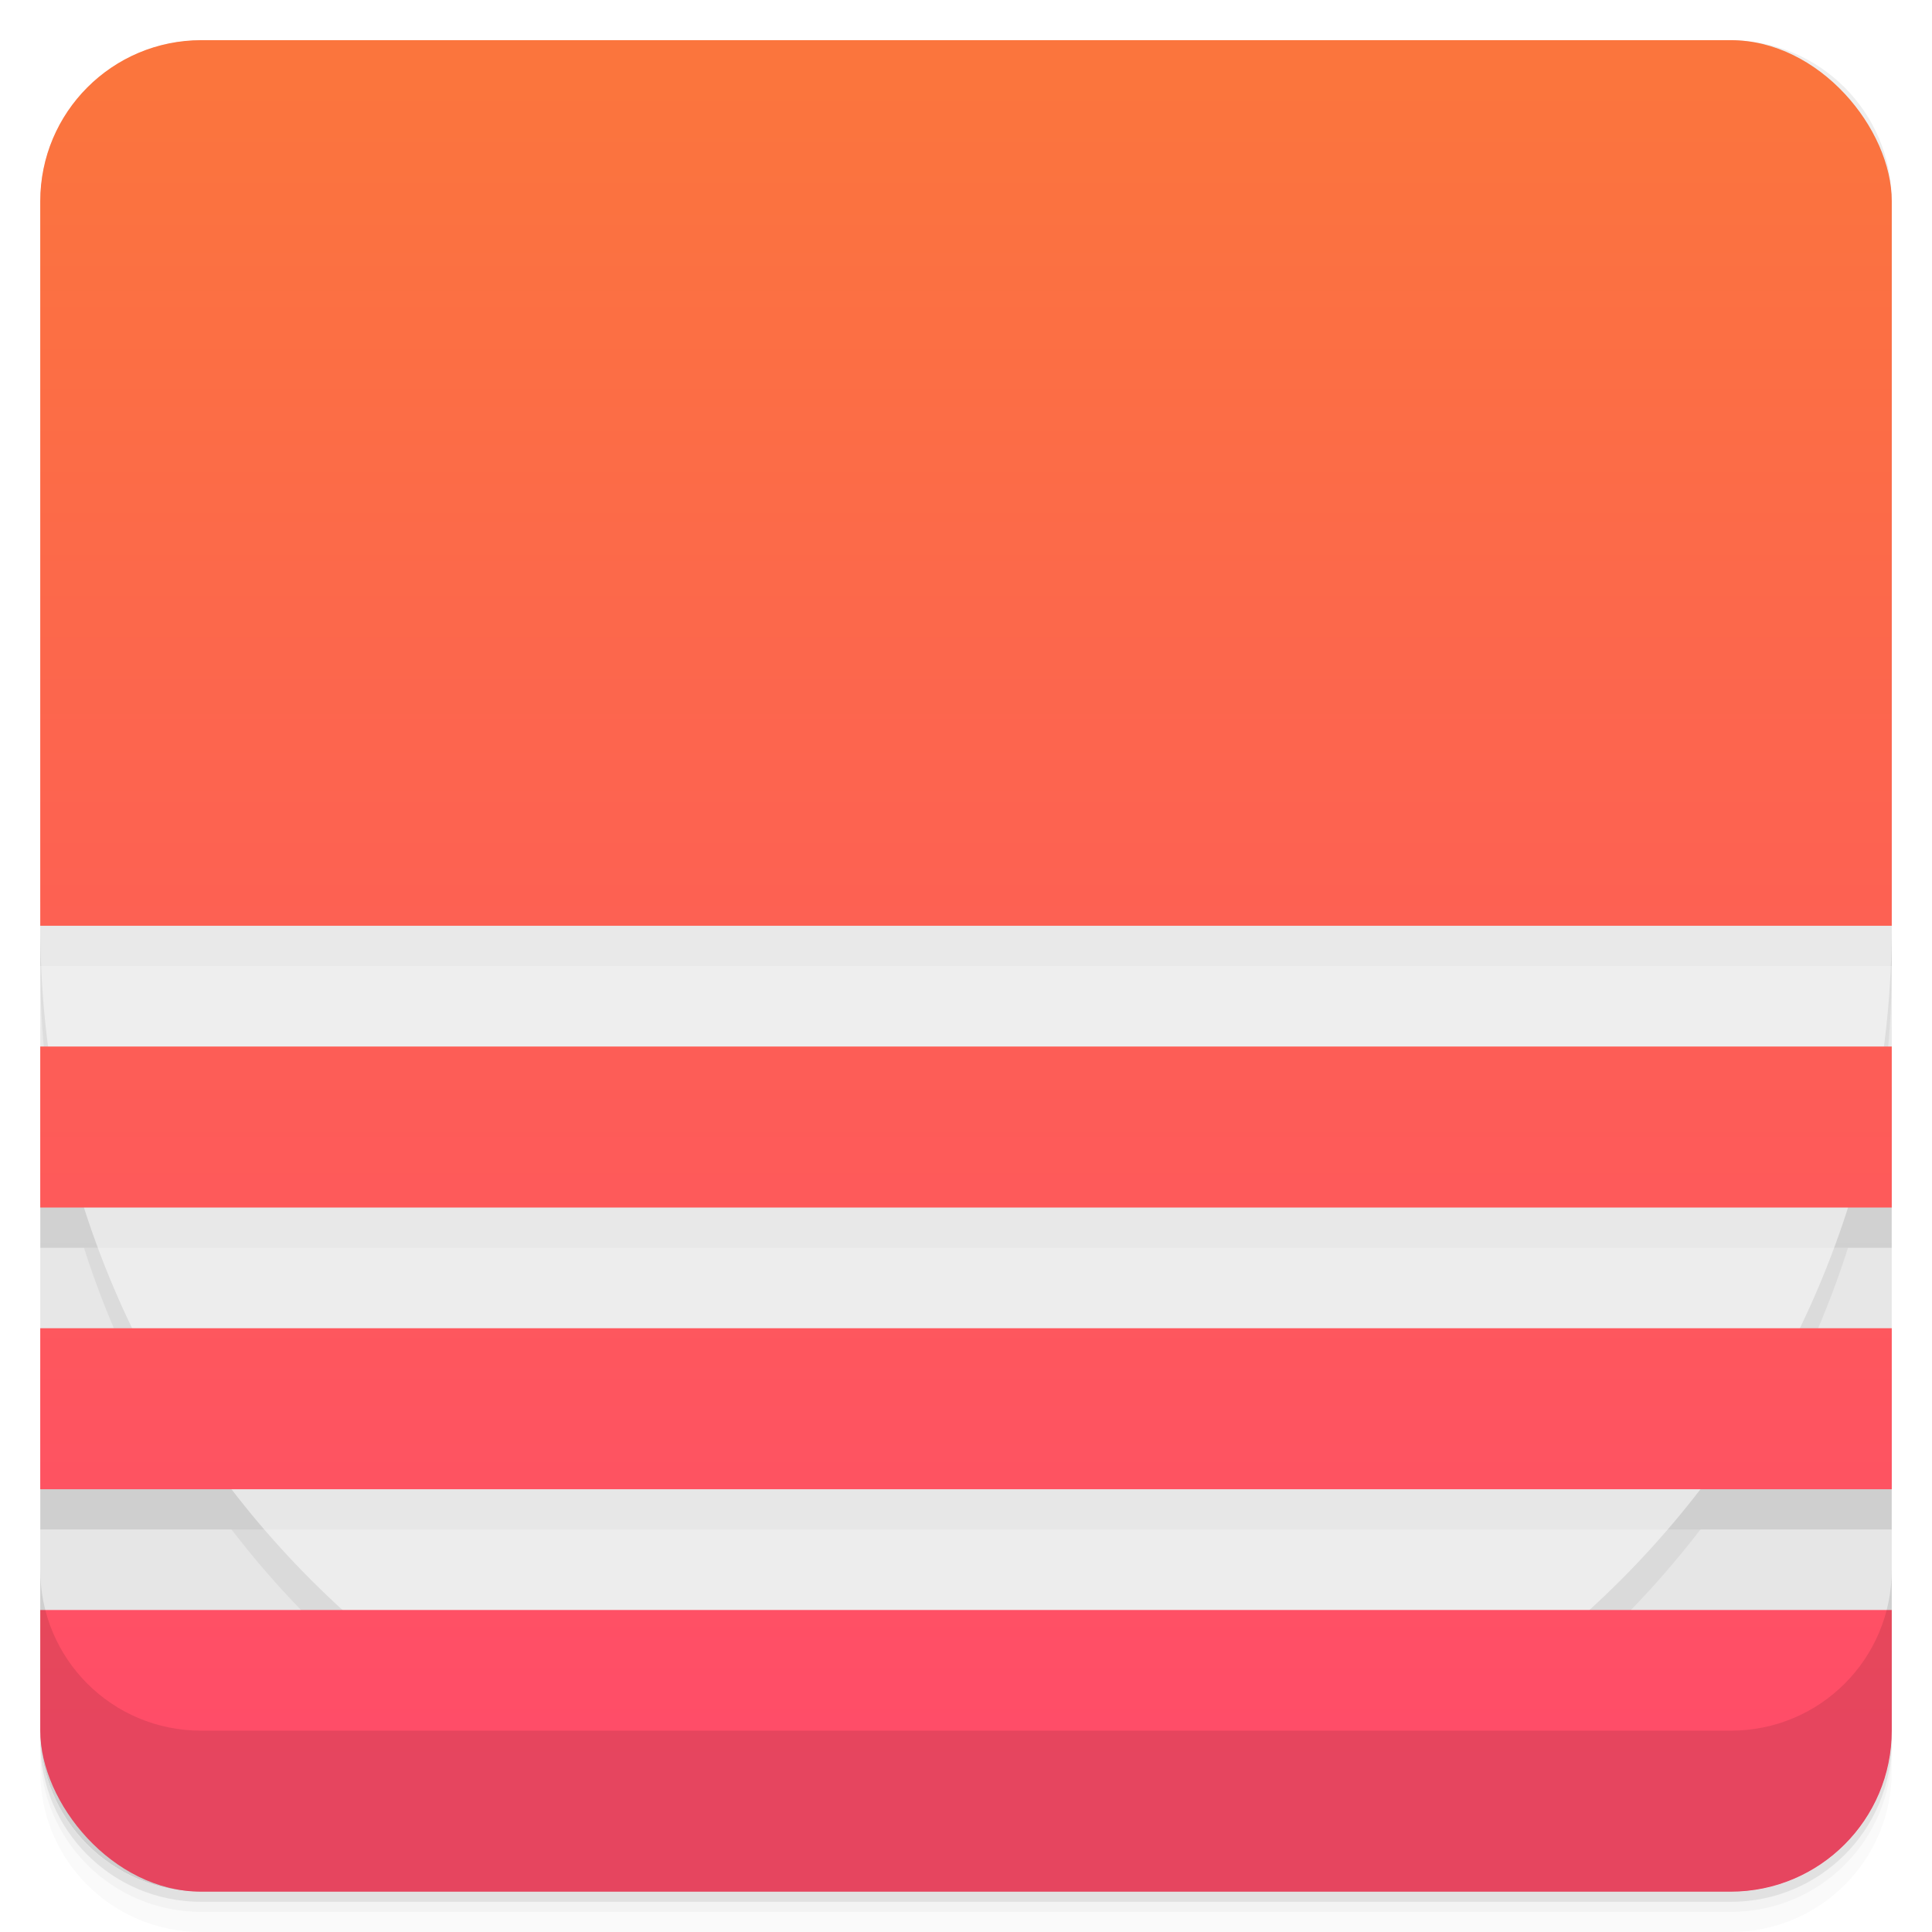 <svg viewBox="0 0 48 48"><defs><linearGradient id="linearGradient3764" x1="1" x2="47" gradientUnits="userSpaceOnUse" gradientTransform="translate(-48,0.002)"><stop stop-color="#e4e4e4" stop-opacity="1"/><stop offset="1" stop-color="#eee" stop-opacity="1"/></linearGradient><clipPath id="clipPath-168392879"><g transform="translate(0,-1004.362)"><rect rx="4" y="1005.36" x="1" height="46" width="46" fill="#1890d0"/></g></clipPath><clipPath id="clipPath-182349531"><g transform="translate(0,-1004.362)"><rect rx="4" y="1005.36" x="1" height="46" width="46" fill="#1890d0"/></g></clipPath><linearGradient id="linear0" gradientUnits="userSpaceOnUse" y1="3" x2="0" y2="45"><stop stop-color="#fb753d" stop-opacity="1"/><stop offset="1" stop-color="#ff4c69" stop-opacity="1"/></linearGradient><linearGradient id="linear0" gradientUnits="userSpaceOnUse" y1="3" x2="0" y2="45"><stop stop-color="#fb753d" stop-opacity="1"/><stop offset="1" stop-color="#ff4c69" stop-opacity="1"/></linearGradient></defs><g><path d="m 1 43 l 0 0.25 c 0 2.216 1.784 4 4 4 l 38 0 c 2.216 0 4 -1.784 4 -4 l 0 -0.25 c 0 2.216 -1.784 4 -4 4 l -38 0 c -2.216 0 -4 -1.784 -4 -4 z m 0 0.5 l 0 0.5 c 0 2.216 1.784 4 4 4 l 38 0 c 2.216 0 4 -1.784 4 -4 l 0 -0.5 c 0 2.216 -1.784 4 -4 4 l -38 0 c -2.216 0 -4 -1.784 -4 -4 z" opacity="0.02"/><path d="m 1 43.25 l 0 0.25 c 0 2.216 1.784 4 4 4 l 38 0 c 2.216 0 4 -1.784 4 -4 l 0 -0.25 c 0 2.216 -1.784 4 -4 4 l -38 0 c -2.216 0 -4 -1.784 -4 -4 z" opacity="0.05"/><path d="m 1 43 l 0 0.25 c 0 2.216 1.784 4 4 4 l 38 0 c 2.216 0 4 -1.784 4 -4 l 0 -0.25 c 0 2.216 -1.784 4 -4 4 l -38 0 c -2.216 0 -4 -1.784 -4 -4 z" opacity="0.1"/></g><g><rect width="46" height="46" x="-47" y="1" rx="4" transform="matrix(0,-1,1,0,0,0)" fill="url(#linearGradient3764)" fill-opacity="1"/></g><g><g clip-path="url(#clipPath-168392879)"><g opacity="0.1"><!-- color: #eeeeee --><g><path d="m 24 1 c 12.699 0 23 10.297 23 23 c 0 12.699 -10.301 23 -23 23 c -12.703 0 -23 -10.301 -23 -23 c 0 -12.703 10.297 -23 23 -23 m 0 0" stroke="none" fill-rule="evenodd" fill-opacity="0.502" fill="#000"/><path d="m 48 0 c -3.191 0 -44 0 -48 0 c 0 3 0 15.559 0 24 l 48 0 c 0 -11.633 0 -18 0 -24 m -48 27 c 0 1 0 3 0 4 l 48 0 c 0 -1 0 -3 0 -4 m -48 7 c 0 1 0 3 0 4 l 48 0 c 0 -2 0 -2 0 -4 m -48 7 c 0 3 0 4 0 7 c 1.66 0 42 0 48 0 c 0 -2 0 -5 0 -7 m -48 0" stroke="none" fill-rule="evenodd" fill="#000"/></g></g></g></g><g><g clip-path="url(#clipPath-182349531)"><g transform="translate(0,-1)"><!-- color: #eeeeee --><g><path d="m 24 1 c 12.699 0 23 10.297 23 23 c 0 12.699 -10.301 23 -23 23 c -12.703 0 -23 -10.301 -23 -23 c 0 -12.703 10.297 -23 23 -23 m 0 0" fill="#fff" stroke="none" fill-rule="evenodd" fill-opacity="0.502"/><path d="m 48 0 c -3.191 0 -44 0 -48 0 c 0 3 0 15.559 0 24 l 48 0 c 0 -11.633 0 -18 0 -24 m -48 27 c 0 1 0 3 0 4 l 48 0 c 0 -1 0 -3 0 -4 m -48 7 c 0 1 0 3 0 4 l 48 0 c 0 -2 0 -2 0 -4 m -48 7 c 0 3 0 4 0 7 c 1.66 0 42 0 48 0 c 0 -2 0 -5 0 -7 m -48 0" fill="url(#linear0)" stroke="none" fill-rule="evenodd"/></g></g></g></g><g><g transform="translate(0,-1004.362)"><path d="m 1 1043.36 0 4 c 0 2.216 1.784 4 4 4 l 38 0 c 2.216 0 4 -1.784 4 -4 l 0 -4 c 0 2.216 -1.784 4 -4 4 l -38 0 c -2.216 0 -4 -1.784 -4 -4 z" opacity="0.1"/></g></g></svg>